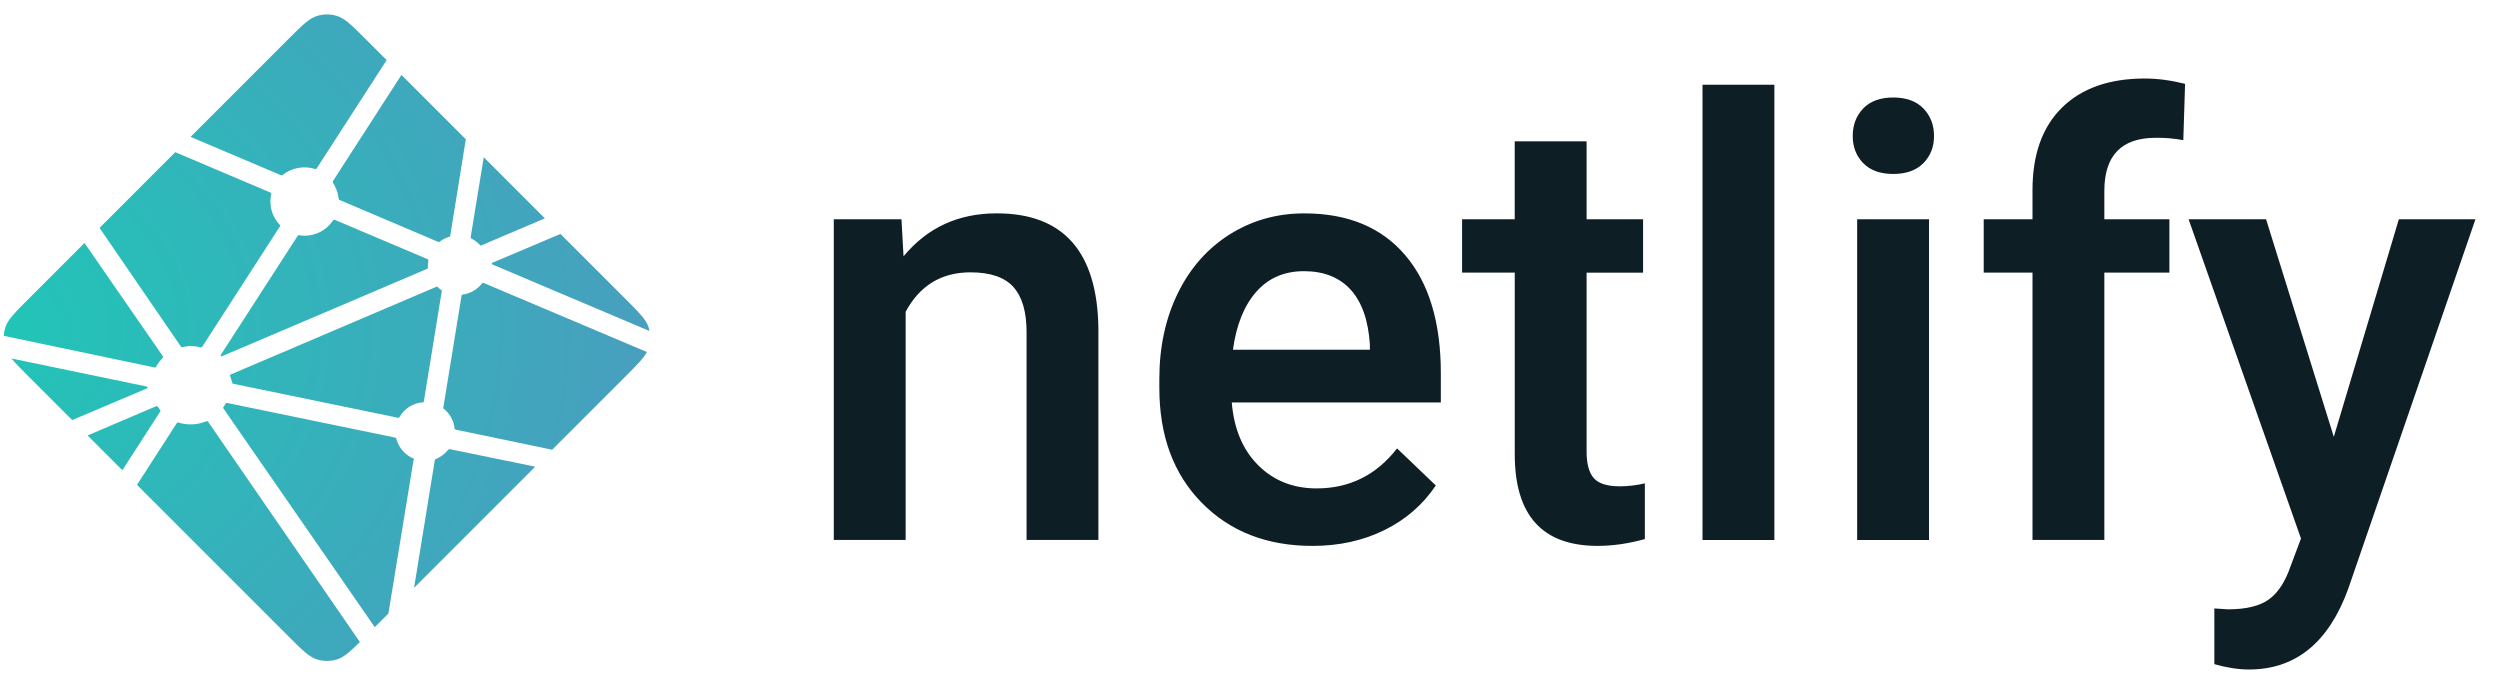 <?xml version="1.0" encoding="UTF-8" standalone="no"?>
<!DOCTYPE svg PUBLIC "-//W3C//DTD SVG 1.1//EN" "http://www.w3.org/Graphics/SVG/1.1/DTD/svg11.dtd">
<svg width="358.333" height="100" viewBox="0 0 43 12" version="1.1" xmlns="http://www.w3.org/2000/svg" xmlns:xlink="http://www.w3.org/1999/xlink" xml:space="preserve" xmlns:serif="http://www.serif.com/" style="fill-rule:evenodd;clip-rule:evenodd;stroke-linejoin:round;stroke-miterlimit:1.414;">
    <g transform="matrix(1,0,0,1,-174.862,-69.281)">
        <g transform="matrix(0.29,0,0,0.29,196.205,75.089)">
            <g transform="matrix(1,0,0,1,-73.5,-20)">
                <g>
                    <path d="M53.37,12.978L53.493,15.176C54.896,13.476 56.738,12.626 59.018,12.626C62.969,12.626 64.98,14.894 65.05,19.43L65.05,31.998L60.79,31.998L60.79,19.676C60.79,18.469 60.53,17.576 60.01,16.995C59.49,16.415 58.639,16.125 57.458,16.125C55.739,16.125 54.458,16.905 53.618,18.463L53.618,31.998L49.356,31.998L49.356,12.978L53.372,12.978L53.37,12.978ZM77.748,32.35C75.048,32.35 72.858,31.498 71.181,29.793C69.503,28.088 68.664,25.817 68.664,22.981L68.664,22.454C68.664,20.556 69.029,18.859 69.76,17.365C70.49,15.871 71.517,14.708 72.838,13.875C74.159,13.044 75.632,12.628 77.258,12.628C79.841,12.628 81.838,13.454 83.246,15.106C84.656,16.759 85.36,19.096 85.36,22.12L85.36,23.843L72.96,23.843C73.09,25.413 73.612,26.655 74.53,27.569C75.448,28.483 76.603,28.94 77.994,28.94C79.946,28.94 81.536,28.15 82.764,26.567L85.061,28.765C84.301,29.901 83.287,30.783 82.019,31.41C80.75,32.037 79.327,32.35 77.749,32.35L77.748,32.35ZM77.24,16.056C76.07,16.056 75.127,16.466 74.408,17.286C73.688,18.106 73.23,19.249 73.031,20.714L81.151,20.714L81.151,20.397C81.057,18.967 80.677,17.887 80.011,17.154C79.344,16.422 78.421,16.056 77.24,16.056ZM94.005,8.356L94.005,12.979L97.355,12.979L97.355,16.143L94.005,16.143L94.005,26.76C94.005,27.486 94.149,28.01 94.435,28.333C94.721,28.655 95.233,28.816 95.97,28.816C96.472,28.815 96.972,28.756 97.46,28.64L97.46,31.945C96.49,32.215 95.555,32.349 94.654,32.349C91.381,32.349 89.744,30.539 89.744,26.918L89.744,16.142L86.62,16.142L86.62,12.978L89.742,12.978L89.742,8.355L94.003,8.355L94.005,8.356ZM105.142,31.999L100.88,31.999L100.88,4.999L105.142,4.999L105.142,31.999ZM114.314,31.999L110.052,31.999L110.052,12.979L114.314,12.979L114.314,31.999ZM109.789,8.039C109.789,7.384 109.996,6.839 110.411,6.405C110.827,5.972 111.42,5.755 112.191,5.755C112.963,5.755 113.559,5.972 113.981,6.405C114.401,6.839 114.611,7.384 114.611,8.04C114.611,8.684 114.401,9.22 113.981,9.648C113.559,10.076 112.963,10.29 112.191,10.29C111.42,10.29 110.827,10.076 110.411,9.648C109.996,9.221 109.789,8.684 109.789,8.04L109.789,8.039ZM120.452,31.999L120.452,16.142L117.558,16.142L117.558,12.978L120.452,12.978L120.452,11.238C120.452,9.128 121.036,7.5 122.205,6.351C123.375,5.203 125.011,4.629 127.115,4.629C127.864,4.629 128.659,4.734 129.501,4.945L129.396,8.285C128.858,8.185 128.312,8.138 127.765,8.145C125.73,8.145 124.713,9.193 124.713,11.291L124.713,12.978L128.571,12.978L128.571,16.142L124.713,16.142L124.713,31.998L120.452,31.998L120.452,31.999ZM138.322,25.882L142.18,12.979L146.722,12.979L139.182,34.882C138.024,38.081 136.06,39.681 133.289,39.681C132.669,39.681 131.985,39.575 131.237,39.364L131.237,36.059L132.044,36.112C133.119,36.112 133.929,35.916 134.473,35.523C135.016,35.131 135.446,34.472 135.762,33.546L136.375,31.911L129.711,12.979L134.306,12.979L138.322,25.882Z" style="fill:rgb(14,30,37);"/>
                    <g transform="matrix(1,0,0,1,-0.702,0)">
                        <path d="M28.589,14.135L28.575,14.129C28.567,14.126 28.559,14.123 28.552,14.116C28.529,14.091 28.518,14.057 28.524,14.023L29.297,9.297L32.922,12.923L29.152,14.527C29.142,14.531 29.13,14.533 29.119,14.533L29.104,14.533C29.099,14.53 29.094,14.526 29.084,14.516C28.944,14.36 28.776,14.231 28.589,14.135ZM33.847,13.847L37.723,17.723C38.528,18.529 38.931,18.931 39.078,19.397C39.1,19.466 39.118,19.535 39.132,19.606L29.869,15.683C29.864,15.681 29.859,15.679 29.854,15.677C29.817,15.662 29.774,15.645 29.774,15.607C29.774,15.569 29.818,15.551 29.855,15.536L29.867,15.531L33.847,13.847ZM38.974,20.85C38.774,21.226 38.384,21.616 37.724,22.277L33.354,26.646L27.702,25.469L27.672,25.463C27.622,25.455 27.569,25.446 27.569,25.401C27.526,24.93 27.288,24.497 26.914,24.208C26.891,24.185 26.897,24.149 26.904,24.116C26.904,24.111 26.904,24.106 26.906,24.102L27.969,17.576L27.973,17.554C27.979,17.504 27.988,17.446 28.033,17.446C28.493,17.389 28.911,17.149 29.193,16.781C29.202,16.771 29.208,16.76 29.22,16.754C29.252,16.739 29.29,16.754 29.323,16.768L38.973,20.85L38.974,20.85ZM32.349,27.651L25.163,34.837L26.393,27.277L26.395,27.267C26.396,27.257 26.398,27.247 26.401,27.238C26.411,27.214 26.437,27.204 26.462,27.194L26.474,27.189C26.743,27.074 26.982,26.897 27.169,26.672C27.193,26.644 27.222,26.617 27.259,26.612C27.269,26.61 27.278,26.61 27.288,26.612L32.348,27.652L32.349,27.651ZM23.642,36.358L22.832,37.168L13.877,24.226C13.874,24.221 13.87,24.217 13.867,24.212C13.853,24.193 13.838,24.174 13.841,24.152C13.841,24.136 13.852,24.122 13.863,24.11L13.873,24.097C13.9,24.057 13.923,24.017 13.948,23.974L13.968,23.939L13.971,23.936C13.985,23.912 13.998,23.889 14.022,23.876C14.043,23.866 14.072,23.87 14.095,23.875L24.016,25.921C24.044,25.925 24.07,25.937 24.092,25.954C24.105,25.967 24.108,25.981 24.111,25.997C24.251,26.527 24.632,26.963 25.139,27.172C25.167,27.186 25.155,27.217 25.142,27.25C25.136,27.264 25.13,27.28 25.127,27.295C25.002,28.055 23.93,34.593 23.642,36.358ZM21.95,38.049C21.353,38.64 21.001,38.953 20.603,39.079C20.211,39.203 19.789,39.203 19.397,39.079C18.931,38.931 18.528,38.529 17.723,37.723L8.73,28.73L11.079,25.087C11.09,25.069 11.101,25.053 11.119,25.04C11.144,25.022 11.18,25.03 11.21,25.04C11.749,25.203 12.328,25.173 12.848,24.957C12.875,24.947 12.902,24.94 12.923,24.959C12.934,24.969 12.943,24.979 12.951,24.991L21.95,38.05L21.95,38.049ZM7.863,27.863L5.8,25.8L9.874,24.062C9.884,24.057 9.896,24.055 9.907,24.055C9.941,24.055 9.961,24.089 9.979,24.12C10.02,24.183 10.063,24.244 10.109,24.304L10.122,24.32C10.134,24.337 10.126,24.354 10.114,24.37L7.864,27.863L7.863,27.863ZM4.887,24.887L2.277,22.277C1.833,21.833 1.511,21.511 1.287,21.234L9.223,22.88C9.233,22.882 9.243,22.884 9.253,22.885C9.302,22.893 9.356,22.902 9.356,22.948C9.356,22.998 9.297,23.021 9.247,23.04L9.224,23.05L4.887,24.887ZM0.831,19.892C0.84,19.724 0.87,19.558 0.921,19.397C1.069,18.931 1.471,18.529 2.277,17.723L5.617,14.383C7.155,16.615 8.697,18.844 10.243,21.07C10.27,21.106 10.3,21.146 10.269,21.176C10.123,21.337 9.977,21.513 9.874,21.704C9.863,21.729 9.846,21.75 9.824,21.766C9.811,21.774 9.797,21.771 9.782,21.768L9.78,21.768L0.831,19.891L0.831,19.892ZM6.511,13.489L11,8.998C11.423,9.183 12.96,9.832 14.333,10.412C15.373,10.852 16.321,11.252 16.619,11.382C16.649,11.394 16.676,11.406 16.689,11.436C16.697,11.454 16.693,11.477 16.689,11.496C16.545,12.154 16.742,12.842 17.212,13.324C17.242,13.354 17.212,13.397 17.186,13.434L17.172,13.455L12.612,20.518C12.6,20.538 12.589,20.555 12.569,20.568C12.545,20.583 12.511,20.576 12.483,20.569C12.306,20.523 12.123,20.498 11.94,20.495C11.776,20.495 11.598,20.525 11.418,20.558L11.417,20.558C11.397,20.561 11.379,20.565 11.363,20.553C11.345,20.539 11.33,20.521 11.318,20.502L6.51,13.489L6.511,13.489ZM11.909,8.091L17.723,2.277C18.528,1.472 18.931,1.069 19.397,0.922C19.789,0.798 20.211,0.798 20.603,0.922C21.069,1.069 21.472,1.472 22.277,2.277L23.537,3.537L19.402,9.941C19.392,9.96 19.378,9.976 19.361,9.989C19.336,10.006 19.301,9.999 19.271,9.989C18.61,9.788 17.89,9.927 17.351,10.359C17.324,10.387 17.284,10.371 17.25,10.356C16.71,10.121 12.51,8.346 11.909,8.091ZM24.415,4.415L28.233,8.233L27.313,13.931L27.313,13.946C27.312,13.959 27.309,13.972 27.305,13.984C27.295,14.004 27.275,14.008 27.255,14.014C27.058,14.074 26.873,14.166 26.707,14.287C26.7,14.292 26.693,14.298 26.687,14.304C26.676,14.316 26.665,14.327 26.647,14.329C26.632,14.329 26.618,14.327 26.604,14.322L20.786,11.85L20.775,11.845C20.738,11.83 20.694,11.812 20.694,11.774C20.66,11.45 20.554,11.137 20.384,10.859C20.356,10.813 20.325,10.765 20.349,10.718L24.415,4.415ZM20.483,13.021L25.937,15.331C25.967,15.345 26,15.358 26.013,15.389C26.018,15.408 26.018,15.427 26.013,15.446C25.997,15.526 25.983,15.617 25.983,15.709L25.983,15.862C25.983,15.9 25.944,15.916 25.908,15.931L25.897,15.935C25.033,16.304 13.767,21.108 13.75,21.108C13.733,21.108 13.715,21.108 13.698,21.091C13.668,21.061 13.698,21.019 13.725,20.981C13.73,20.974 13.734,20.968 13.739,20.961L18.221,14.021L18.229,14.009C18.255,13.967 18.285,13.92 18.333,13.92L18.378,13.927C18.48,13.941 18.57,13.954 18.661,13.954C19.341,13.954 19.971,13.623 20.351,13.057C20.36,13.042 20.372,13.028 20.385,13.017C20.412,12.997 20.452,13.007 20.483,13.021ZM14.237,22.206L26.517,16.969C26.517,16.969 26.535,16.969 26.552,16.986C26.619,17.053 26.676,17.098 26.731,17.14L26.758,17.157C26.783,17.171 26.808,17.187 26.81,17.213C26.81,17.223 26.81,17.229 26.808,17.238L25.756,23.7L25.752,23.726C25.745,23.776 25.738,23.833 25.691,23.833C25.122,23.871 24.608,24.189 24.318,24.68L24.313,24.688C24.299,24.711 24.286,24.733 24.263,24.745C24.242,24.755 24.215,24.751 24.193,24.746L14.4,22.726C14.39,22.724 14.248,22.207 14.237,22.206Z" style="fill:url(#_Radial1);fill-rule:nonzero;"/>
                    </g>
                </g>
            </g>
        </g>
    </g>
    <defs>
        <radialGradient id="_Radial1" cx="0" cy="0" r="1" gradientUnits="userSpaceOnUse" gradientTransform="matrix(0,38.343,-44.22,0,-0.455,19.459)"><stop offset="0" style="stop-color:rgb(32,198,183);stop-opacity:1"/><stop offset="1" style="stop-color:rgb(77,154,191);stop-opacity:1"/></radialGradient>
    </defs>
</svg>
